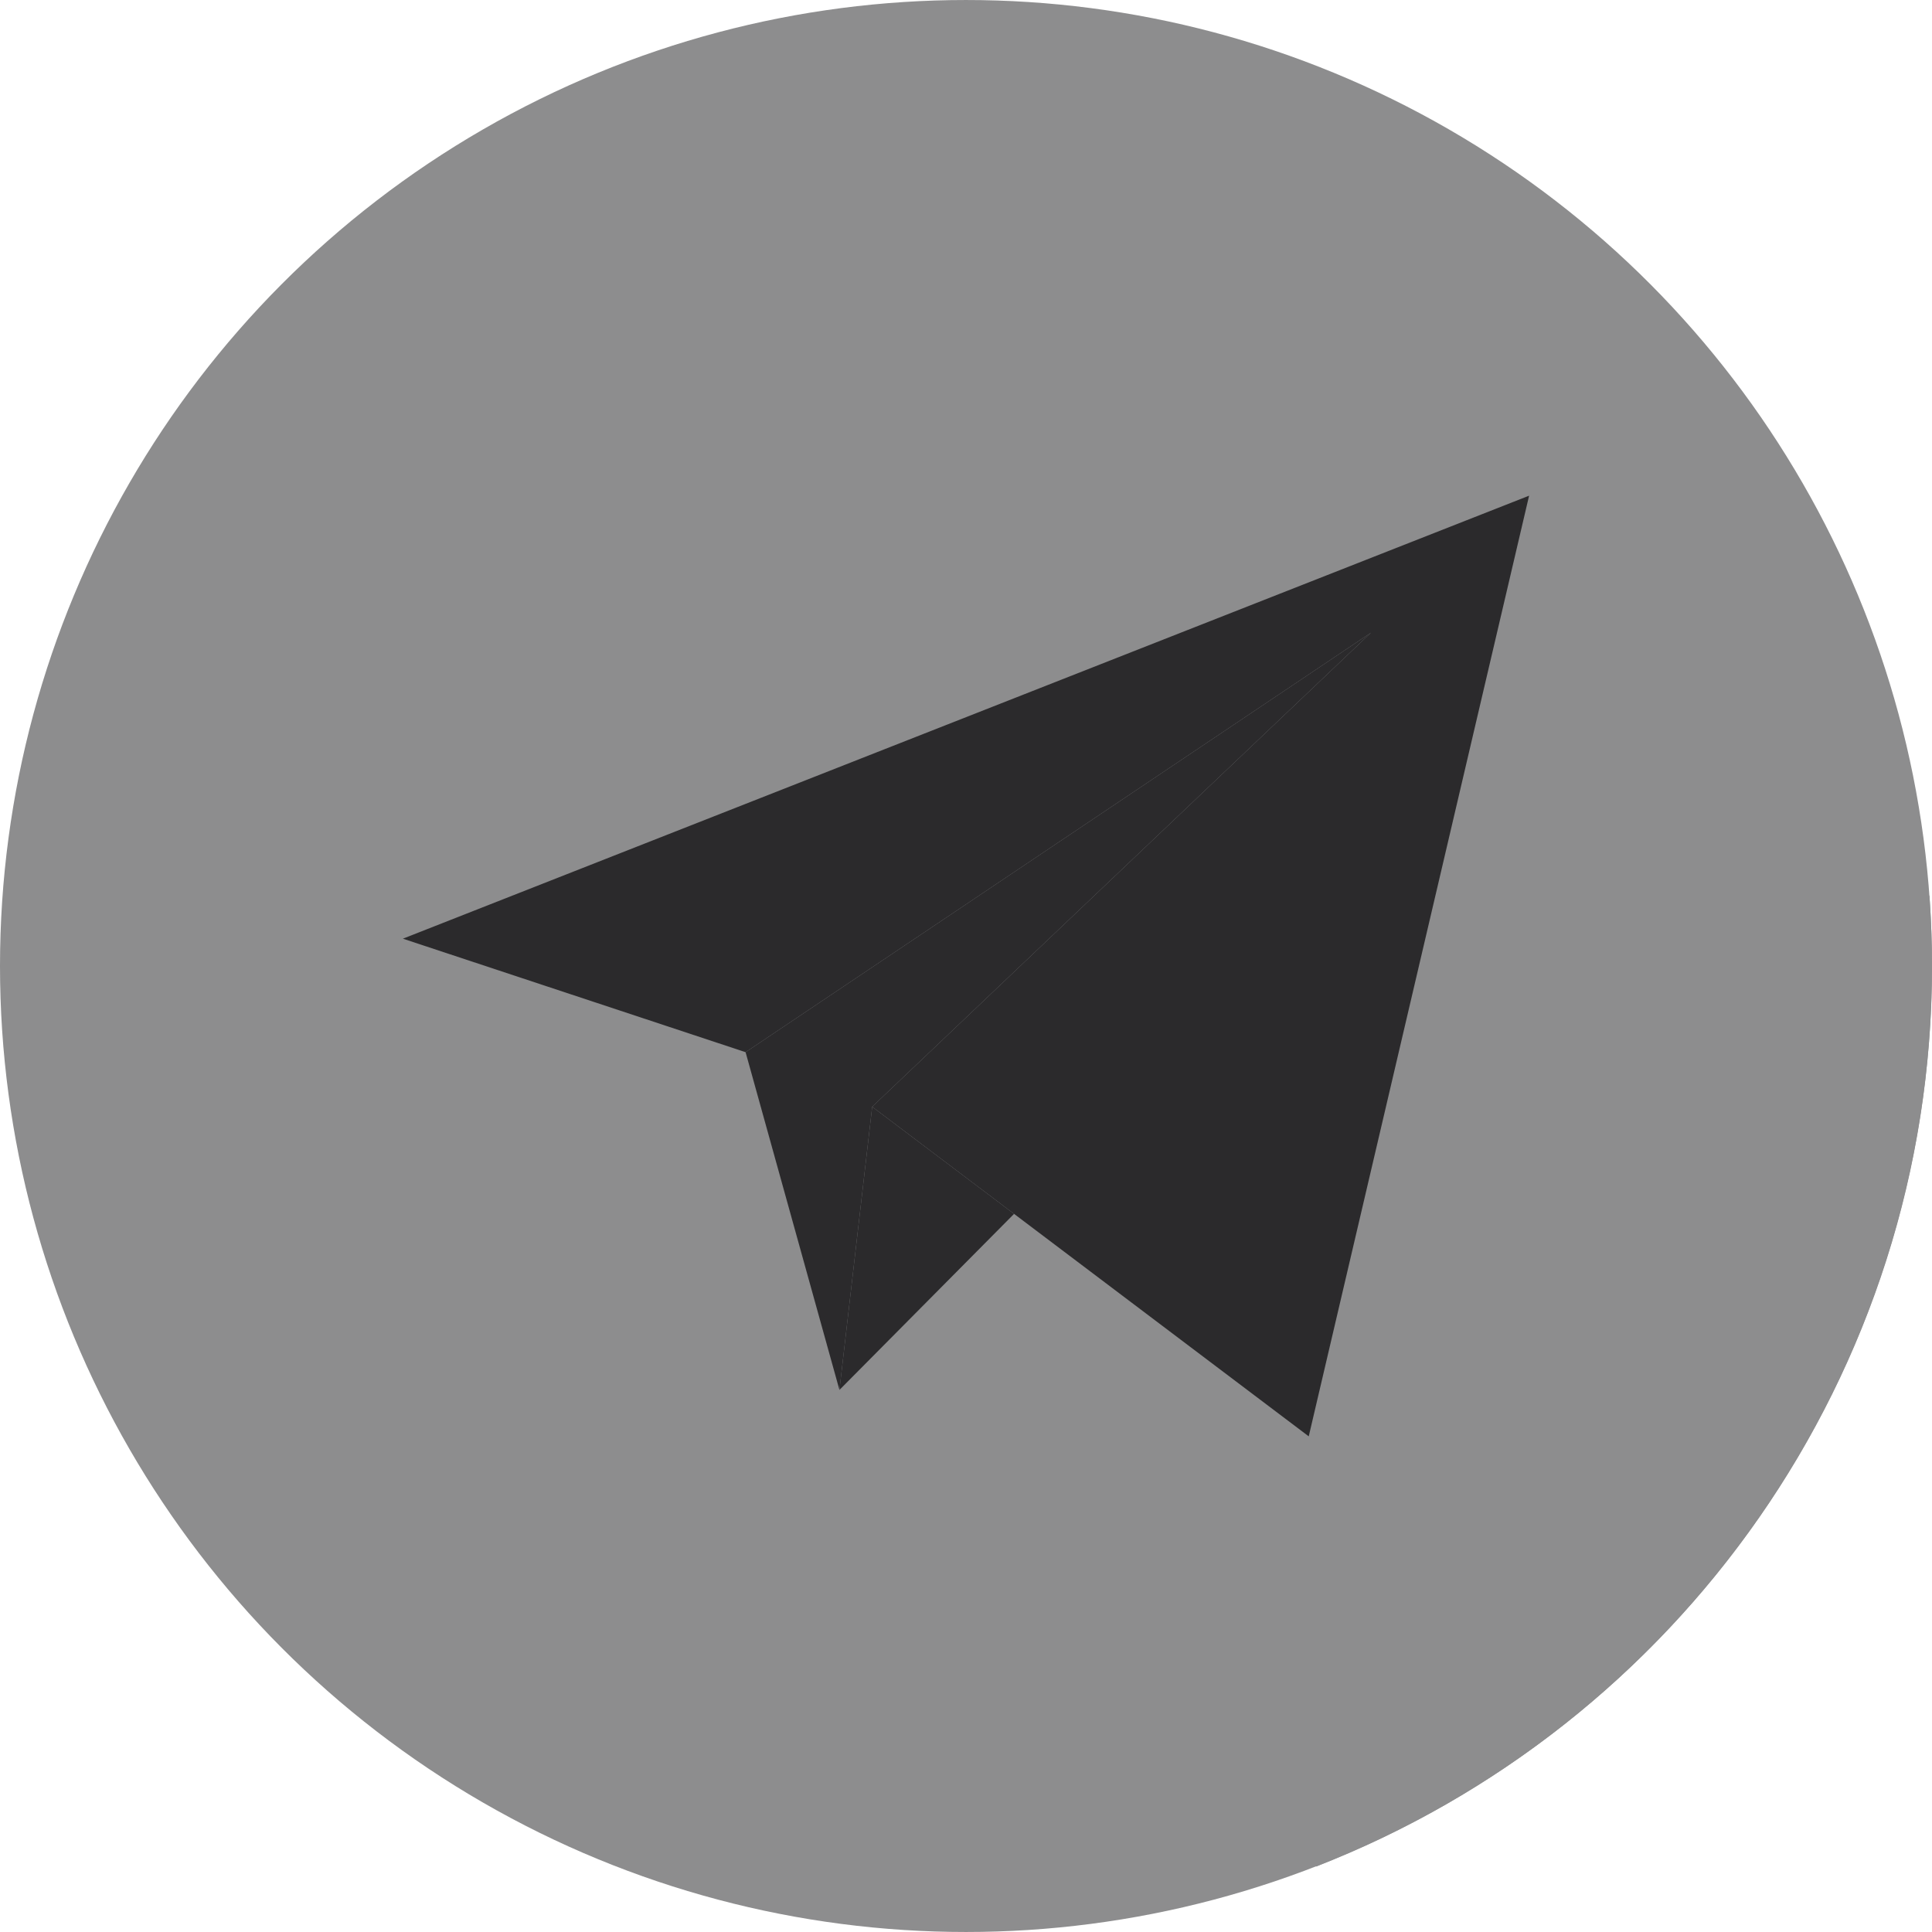<svg xmlns="http://www.w3.org/2000/svg" viewBox="0 0 512 512"><circle cx="255.997" cy="256" r="255.997" fill="#8d8d8e"/><path d="M512 256.003c0-6.238-.235-12.419-.673-18.546L405.228 131.36 106.772 248.759l114.191 114.192 1.498 5.392 1.939-1.955.008.008-1.947 1.947L348.778 494.66C444.298 457.5 512 364.663 512 256.003z" fill="#8d8d8e"/><path fill="#2b2a2c" d="M231.138 293.3l115.691 87.347 58.399-249.287-298.457 117.399 90.817 30.081 165.743-111.176z"/><path fill="#2b2a2c" d="M197.588 278.84l24.873 89.504 8.677-75.044 132.193-125.636z"/><path fill="#2b2a2c" d="M268.738 321.688l-46.277 46.656 8.677-75.044z"/></svg>